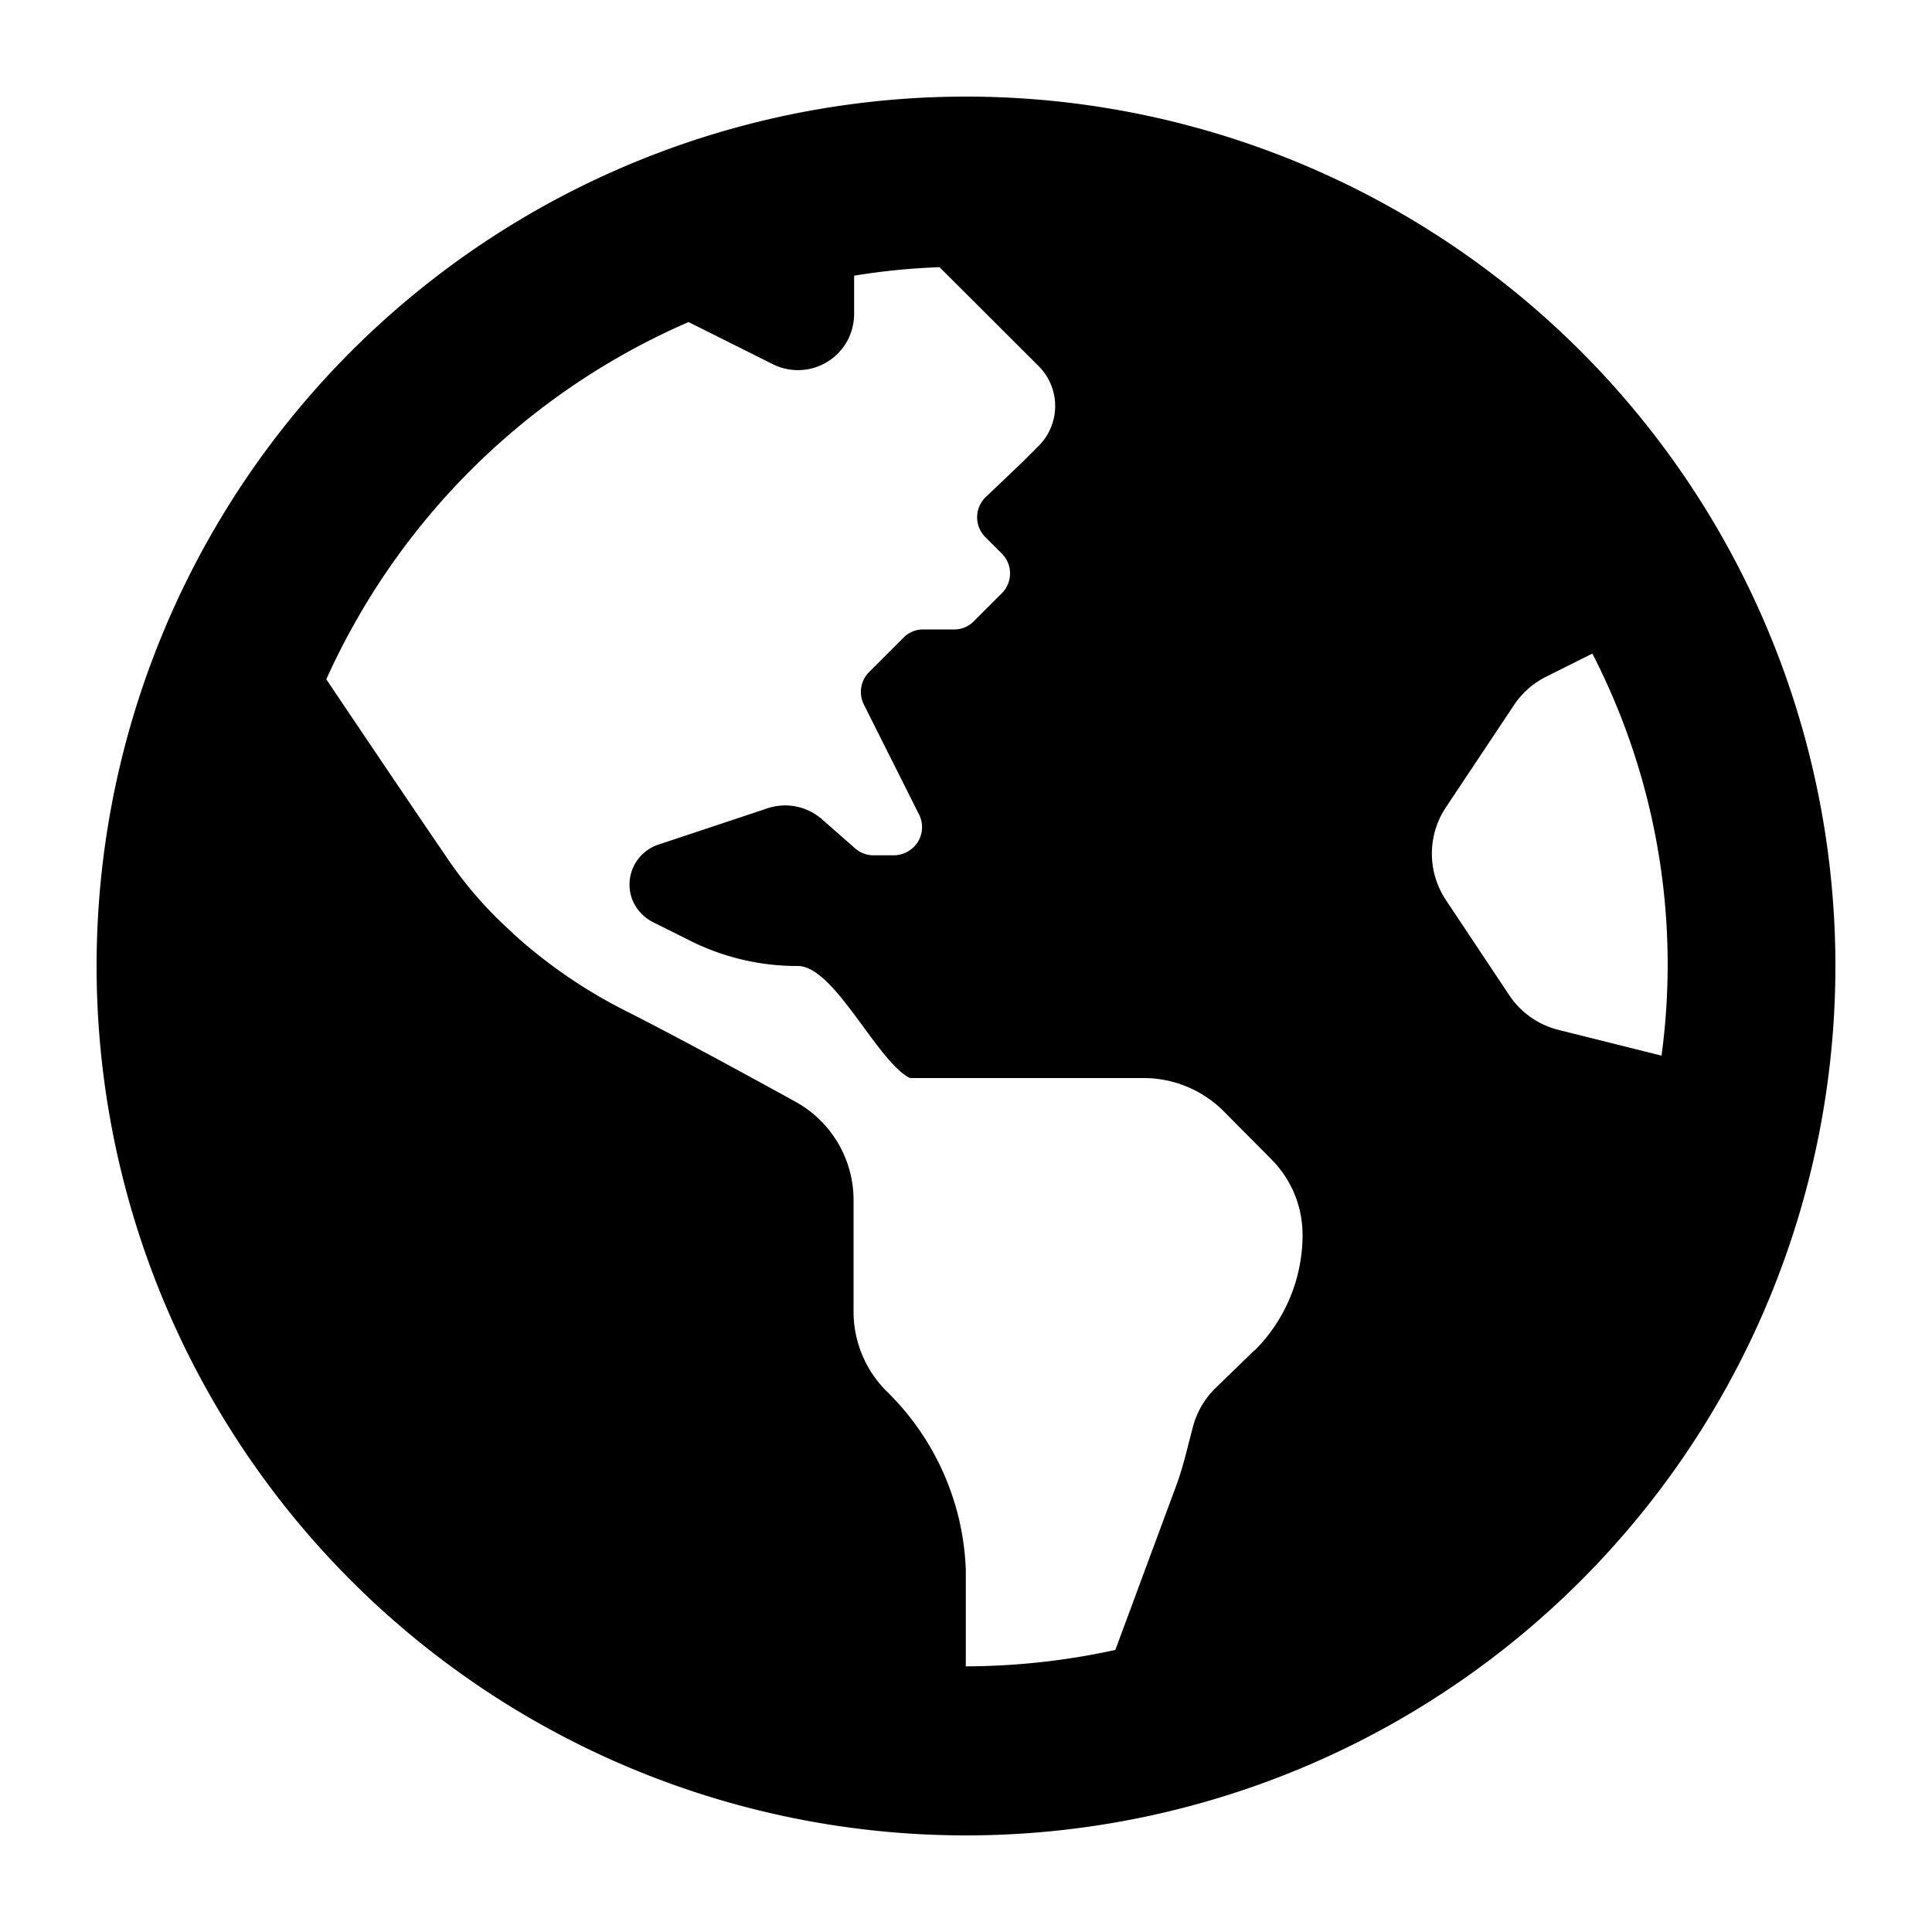 <svg id="Layer_1" data-name="Layer 1" xmlns="http://www.w3.org/2000/svg" viewBox="0 0 100 100"><title>worl</title><path id="Icon_awesome-globe-americas" data-name="Icon awesome-globe-americas" d="M50,5A45,45,0,1,0,95,50h0A45,45,0,0,0,50,5ZM64.93,69.89l-2.06,2a4.35,4.35,0,0,0-1.12,1.95c-.27,1-.5,2.06-.87,3.06l-3.15,8.5a36.63,36.63,0,0,1-7.74.85v-5A13.6,13.6,0,0,0,45.88,72a5.81,5.81,0,0,1-1.7-4.11V62.11a5.81,5.81,0,0,0-3-5.08c-2.61-1.44-6.32-3.46-8.86-4.74a26.18,26.18,0,0,1-5.73-3.94l-.14-.14a20.64,20.64,0,0,1-3.28-3.76c-1.71-2.5-4.48-6.61-6.28-9.29A36.49,36.49,0,0,1,35.64,16.67L40,18.85a2.91,2.91,0,0,0,3.9-1.29,3,3,0,0,0,.31-1.29v-2a34.46,34.46,0,0,1,4.42-.44l5.14,5.13a2.92,2.92,0,0,1,0,4.11h0l-.85.85L51,25.75a1.45,1.45,0,0,0,0,2.05h0l.85.85a1.45,1.45,0,0,1,0,2.06h0l-1.45,1.45a1.41,1.41,0,0,1-1,.42H47.77a1.42,1.42,0,0,0-1,.42L45,34.77a1.46,1.46,0,0,0-.29,1.69l2.84,5.66a1.45,1.45,0,0,1-.65,2,1.43,1.43,0,0,1-.64.15h-1a1.44,1.44,0,0,1-1-.36L42.54,42.4a2.89,2.89,0,0,0-2.82-.56l-5.65,1.88a2.18,2.18,0,0,0-1.38,2.74,2.22,2.22,0,0,0,1.09,1.26l2,1A12.35,12.35,0,0,0,41.29,50c1.91,0,4.1,4.95,5.81,5.8H59.21a5.86,5.86,0,0,1,4.11,1.7L65.8,60a5.53,5.53,0,0,1,1.62,3.91,8.45,8.45,0,0,1-2.49,6ZM80.68,53.31a4.33,4.33,0,0,1-2.57-1.81l-3.26-4.9a4.33,4.33,0,0,1,0-4.83l3.55-5.33A4.36,4.36,0,0,1,80.08,35l2.34-1.17A35.15,35.15,0,0,1,86,54.64Z"/></svg>